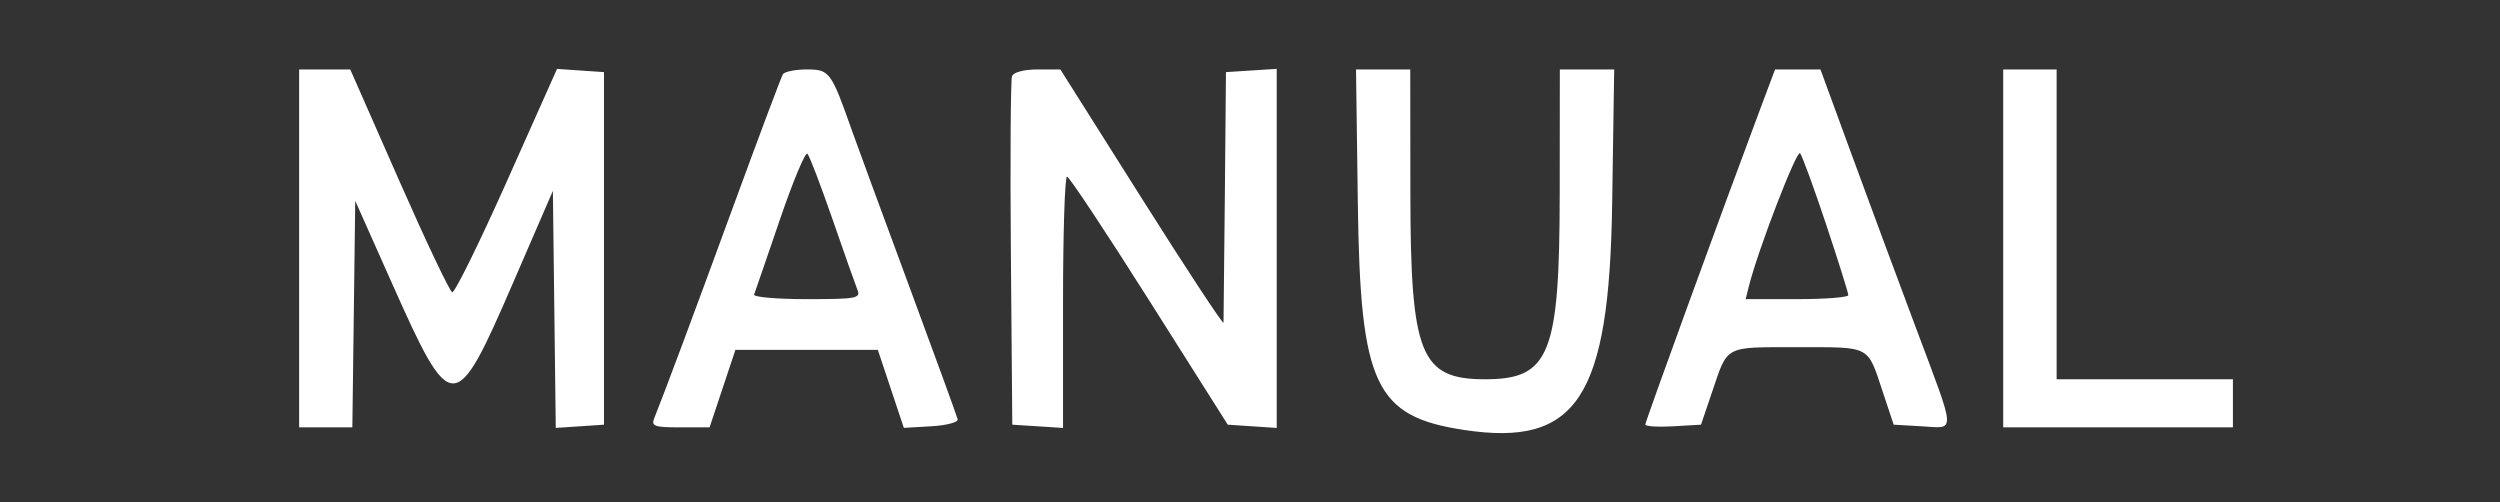 <svg id="svg" xmlns="http://www.w3.org/2000/svg" xmlns:xlink="http://www.w3.org/1999/xlink" width="468" height="94" viewBox="0, 0, 400,80.342"><rect x="0" y="0" width="400" height="80.342" fill="#333333" stroke="none"/><g id="svgg"><path id="path0" d="M47.863 39.744 L 47.863 68.376 52.120 68.376 L 56.376 68.376 56.607 50.256 L 56.838 32.135 62.724 45.341 C 72.232 66.669,72.815 66.670,82.027 45.396 L 88.462 30.536 88.692 49.502 L 88.922 68.468 92.780 68.209 L 96.638 67.949 96.638 39.744 L 96.638 11.538 92.881 11.283 L 89.123 11.027 81.100 29.008 C 76.687 38.898,72.751 46.886,72.354 46.758 C 71.956 46.631,68.123 38.558,63.836 28.819 L 56.041 11.111 51.952 11.111 L 47.863 11.111 47.863 39.744 M125.263 11.885 C 125.000 12.311,121.495 21.638,117.475 32.612 C 110.881 50.610,106.353 62.746,104.692 66.880 C 104.163 68.197,104.656 68.376,108.812 68.376 L 113.533 68.376 115.598 62.179 L 117.664 55.983 129.060 55.983 L 140.456 55.983 142.535 62.221 L 144.615 68.459 149.017 68.204 C 151.438 68.064,153.332 67.564,153.227 67.094 C 153.122 66.624,149.548 56.816,145.285 45.299 C 141.022 33.782,136.978 22.780,136.297 20.851 C 132.985 11.462,132.726 11.111,129.099 11.111 C 127.253 11.111,125.527 11.460,125.263 11.885 M161.927 12.187 C 161.700 12.779,161.616 25.567,161.740 40.606 L 161.966 67.949 166.026 68.209 L 170.085 68.470 170.085 48.337 C 170.085 37.265,170.374 28.227,170.726 28.254 C 171.079 28.281,177.009 37.223,183.905 48.126 L 196.442 67.949 200.358 68.209 L 204.274 68.470 204.274 39.744 L 204.274 11.017 200.214 11.278 L 196.154 11.538 195.977 31.197 C 195.879 42.009,195.783 51.201,195.763 51.625 C 195.743 52.049,189.861 43.107,182.692 31.755 L 169.658 11.114 165.999 11.113 C 163.845 11.112,162.170 11.554,161.927 12.187 M217.255 32.692 C 217.645 61.639,220.017 66.659,234.320 68.804 C 252.321 71.503,257.477 63.621,257.944 32.692 L 258.271 11.111 253.922 11.111 L 249.573 11.111 249.554 30.983 C 249.530 56.761,247.952 60.684,237.607 60.684 C 227.262 60.684,225.684 56.761,225.660 30.983 L 225.641 11.111 221.303 11.111 L 216.964 11.111 217.255 32.692 M281.683 17.308 C 275.693 33.271,263.248 67.442,263.248 67.925 C 263.248 68.222,265.253 68.349,267.705 68.207 L 272.161 67.949 273.901 62.821 C 276.504 55.150,275.738 55.556,287.607 55.556 C 299.481 55.556,298.730 55.157,301.282 62.818 L 302.991 67.949 307.479 68.207 C 312.975 68.523,313.050 69.802,306.553 52.472 C 303.575 44.531,298.920 31.976,296.206 24.573 L 291.273 11.111 287.641 11.111 L 284.008 11.111 281.683 17.308 M320.513 39.744 L 320.513 68.376 338.889 68.376 L 357.265 68.376 357.265 64.530 L 357.265 60.684 343.162 60.684 L 329.060 60.684 329.060 35.897 L 329.060 11.111 324.786 11.111 L 320.513 11.111 320.513 39.744 M133.188 35.043 C 135.059 40.449,136.860 45.545,137.190 46.368 C 137.738 47.733,137.034 47.863,129.080 47.863 C 124.290 47.863,120.499 47.532,120.655 47.126 C 120.812 46.721,122.662 41.346,124.766 35.182 C 126.870 29.019,128.860 24.254,129.188 24.595 C 129.517 24.935,131.316 29.637,133.188 35.043 M292.176 35.897 C 294.134 41.774,295.733 46.870,295.731 47.222 C 295.728 47.575,292.031 47.863,287.514 47.863 L 279.302 47.863 279.830 45.759 C 281.270 40.023,287.477 23.899,288.009 24.512 C 288.344 24.898,290.219 30.021,292.176 35.897 " stroke="none" fill="#FFFFFF" fill-rule="evenodd"></path></g></svg>